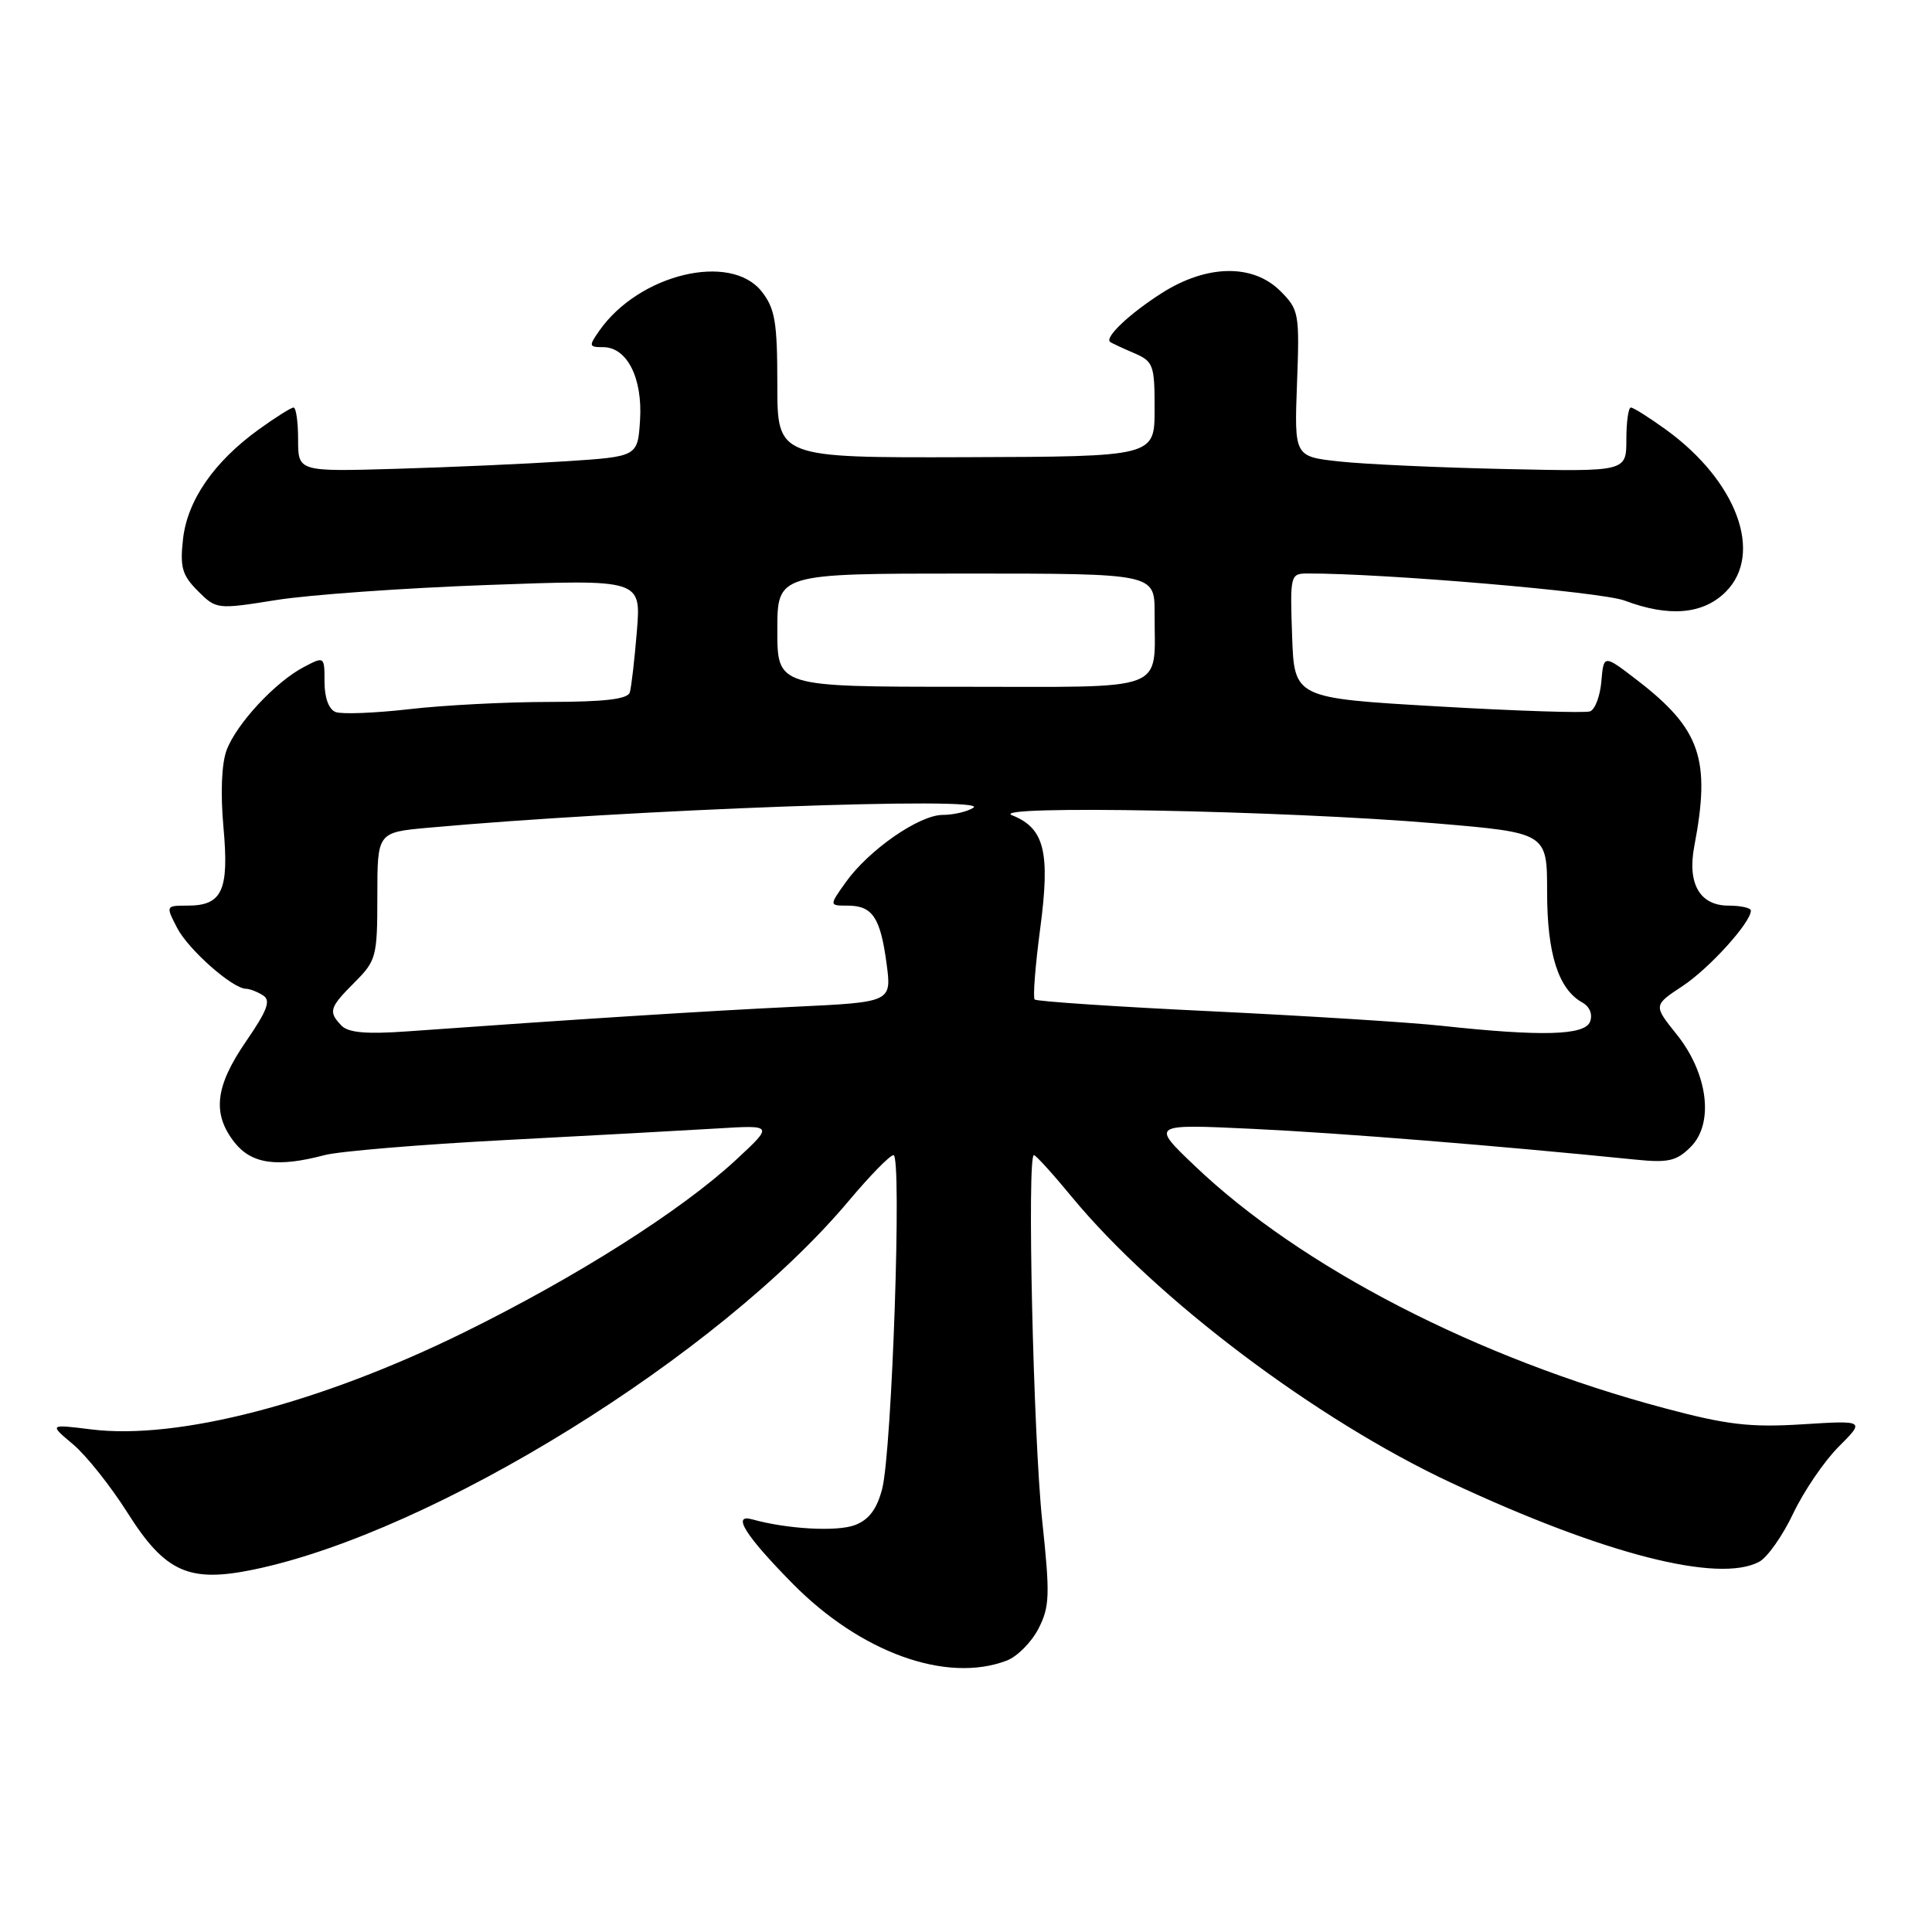 <?xml version="1.0" encoding="UTF-8" standalone="no"?>
<!DOCTYPE svg PUBLIC "-//W3C//DTD SVG 1.1//EN" "http://www.w3.org/Graphics/SVG/1.1/DTD/svg11.dtd" >
<svg xmlns="http://www.w3.org/2000/svg" xmlns:xlink="http://www.w3.org/1999/xlink" version="1.1" viewBox="0 0 256 256">
 <g >
 <path fill="currentColor"
d=" M 133.39 220.04 C 134.77 219.52 136.66 217.62 137.59 215.83 C 139.09 212.92 139.15 211.39 138.10 201.53 C 136.92 190.42 136.07 152.95 137.00 153.06 C 137.28 153.09 139.53 155.57 142.00 158.57 C 153.17 172.11 174.40 188.12 192.28 196.47 C 212.51 205.93 227.72 209.83 233.11 206.94 C 234.19 206.36 236.22 203.48 237.61 200.54 C 239.01 197.60 241.71 193.62 243.63 191.70 C 247.12 188.21 247.12 188.21 238.81 188.73 C 231.89 189.16 228.84 188.80 220.55 186.59 C 195.78 179.99 172.40 167.93 158.30 154.47 C 152.50 148.94 152.50 148.94 166.00 149.58 C 177.62 150.13 198.46 151.81 216.66 153.65 C 221.06 154.10 222.15 153.85 224.03 151.97 C 227.15 148.85 226.32 142.23 222.15 137.04 C 219.08 133.21 219.08 133.21 222.96 130.65 C 226.51 128.30 232.00 122.23 232.00 120.66 C 232.00 120.30 230.67 120.00 229.04 120.00 C 225.23 120.00 223.56 117.09 224.50 112.14 C 226.71 100.58 225.33 96.59 216.91 90.11 C 212.50 86.72 212.50 86.72 212.19 90.27 C 212.03 92.23 211.35 94.02 210.69 94.26 C 210.04 94.50 200.95 94.21 190.50 93.60 C 171.50 92.50 171.50 92.50 171.21 84.25 C 170.93 76.24 170.98 76.00 173.21 75.99 C 183.36 75.96 212.20 78.42 215.27 79.58 C 221.16 81.80 225.68 81.41 228.67 78.42 C 233.71 73.38 230.16 63.75 220.75 56.93 C 218.52 55.32 216.43 54.00 216.10 54.00 C 215.77 54.00 215.50 55.91 215.50 58.25 C 215.50 62.50 215.50 62.50 199.50 62.15 C 190.70 61.96 180.80 61.51 177.50 61.15 C 171.50 60.50 171.50 60.50 171.86 50.82 C 172.21 41.53 172.12 41.03 169.66 38.57 C 166.02 34.93 159.91 35.04 153.95 38.83 C 149.66 41.56 146.29 44.75 147.11 45.32 C 147.32 45.47 148.74 46.13 150.25 46.78 C 152.83 47.89 153.00 48.34 152.99 54.23 C 152.99 60.50 152.99 60.50 127.99 60.58 C 103.00 60.66 103.00 60.66 103.00 50.97 C 103.00 42.67 102.70 40.89 100.93 38.63 C 96.81 33.40 84.68 36.31 79.43 43.80 C 77.99 45.85 78.02 46.00 79.92 46.00 C 83.09 46.00 85.16 50.10 84.81 55.66 C 84.50 60.50 84.50 60.50 75.00 61.12 C 69.78 61.46 59.65 61.91 52.50 62.12 C 39.50 62.50 39.50 62.50 39.50 58.25 C 39.50 55.91 39.23 54.00 38.90 54.00 C 38.57 54.00 36.48 55.32 34.25 56.93 C 28.33 61.22 24.83 66.30 24.25 71.43 C 23.83 75.17 24.14 76.23 26.22 78.31 C 28.66 80.75 28.75 80.76 36.59 79.51 C 40.94 78.81 53.60 77.91 64.72 77.51 C 84.95 76.77 84.95 76.77 84.39 83.63 C 84.08 87.41 83.66 91.06 83.45 91.75 C 83.17 92.64 80.13 93.00 72.78 93.01 C 67.13 93.01 58.78 93.44 54.23 93.97 C 49.67 94.49 45.29 94.66 44.48 94.35 C 43.57 94.01 43.00 92.46 43.00 90.37 C 43.00 86.96 42.99 86.95 40.25 88.39 C 36.49 90.36 31.35 95.89 30.03 99.39 C 29.36 101.18 29.20 105.09 29.61 109.62 C 30.37 118.01 29.45 120.00 24.85 120.00 C 21.96 120.00 21.95 120.01 23.47 122.95 C 24.96 125.83 30.79 130.98 32.59 131.02 C 33.09 131.02 34.11 131.42 34.85 131.89 C 35.92 132.56 35.44 133.86 32.60 137.99 C 28.50 143.95 28.09 147.57 31.07 151.37 C 33.33 154.24 36.74 154.72 43.00 153.06 C 44.92 152.55 55.72 151.65 67.00 151.06 C 78.28 150.47 90.88 149.78 95.00 149.53 C 102.50 149.07 102.50 149.07 97.50 153.71 C 90.28 160.40 76.43 169.19 61.50 176.54 C 42.45 185.92 23.55 190.84 12.06 189.40 C 6.50 188.71 6.50 188.71 9.68 191.38 C 11.43 192.85 14.67 196.93 16.89 200.44 C 21.88 208.34 25.03 209.76 33.64 207.97 C 57.52 203.01 95.30 179.58 112.50 159.08 C 115.25 155.80 117.90 153.09 118.39 153.06 C 119.53 152.98 118.20 192.23 116.89 197.29 C 116.19 199.98 115.13 201.38 113.29 202.08 C 110.91 202.98 104.32 202.62 99.66 201.32 C 96.93 200.56 98.76 203.47 104.99 209.80 C 114.02 218.97 125.40 223.08 133.39 220.04 Z  M 45.25 135.90 C 43.47 134.05 43.64 133.52 47.00 130.15 C 49.86 127.29 50.00 126.76 50.00 118.72 C 50.00 110.29 50.00 110.29 56.75 109.68 C 83.29 107.27 131.38 105.51 128.98 107.03 C 128.17 107.55 126.33 107.98 124.90 107.98 C 121.77 108.00 115.10 112.64 112.06 116.91 C 109.86 120.00 109.86 120.00 112.31 120.00 C 115.60 120.00 116.65 121.55 117.47 127.64 C 118.16 132.79 118.16 132.79 105.33 133.40 C 93.87 133.94 75.97 135.08 54.00 136.66 C 48.56 137.05 46.16 136.84 45.25 135.90 Z  M 191.00 135.92 C 186.88 135.47 173.16 134.61 160.53 134.00 C 147.90 133.40 137.36 132.69 137.10 132.44 C 136.85 132.18 137.18 127.96 137.83 123.06 C 139.18 112.89 138.41 109.74 134.11 108.03 C 130.62 106.65 170.20 107.40 190.25 109.10 C 205.00 110.35 205.00 110.35 205.00 118.22 C 205.00 126.38 206.49 131.06 209.65 132.83 C 210.65 133.38 211.06 134.40 210.69 135.38 C 209.99 137.20 204.31 137.36 191.00 135.92 Z  M 103.00 83.50 C 103.00 76.00 103.00 76.00 128.00 76.00 C 153.00 76.00 153.00 76.00 152.99 81.25 C 152.96 91.87 155.24 91.00 127.38 91.00 C 103.00 91.00 103.00 91.00 103.00 83.50 Z "/>
</g>
</svg>